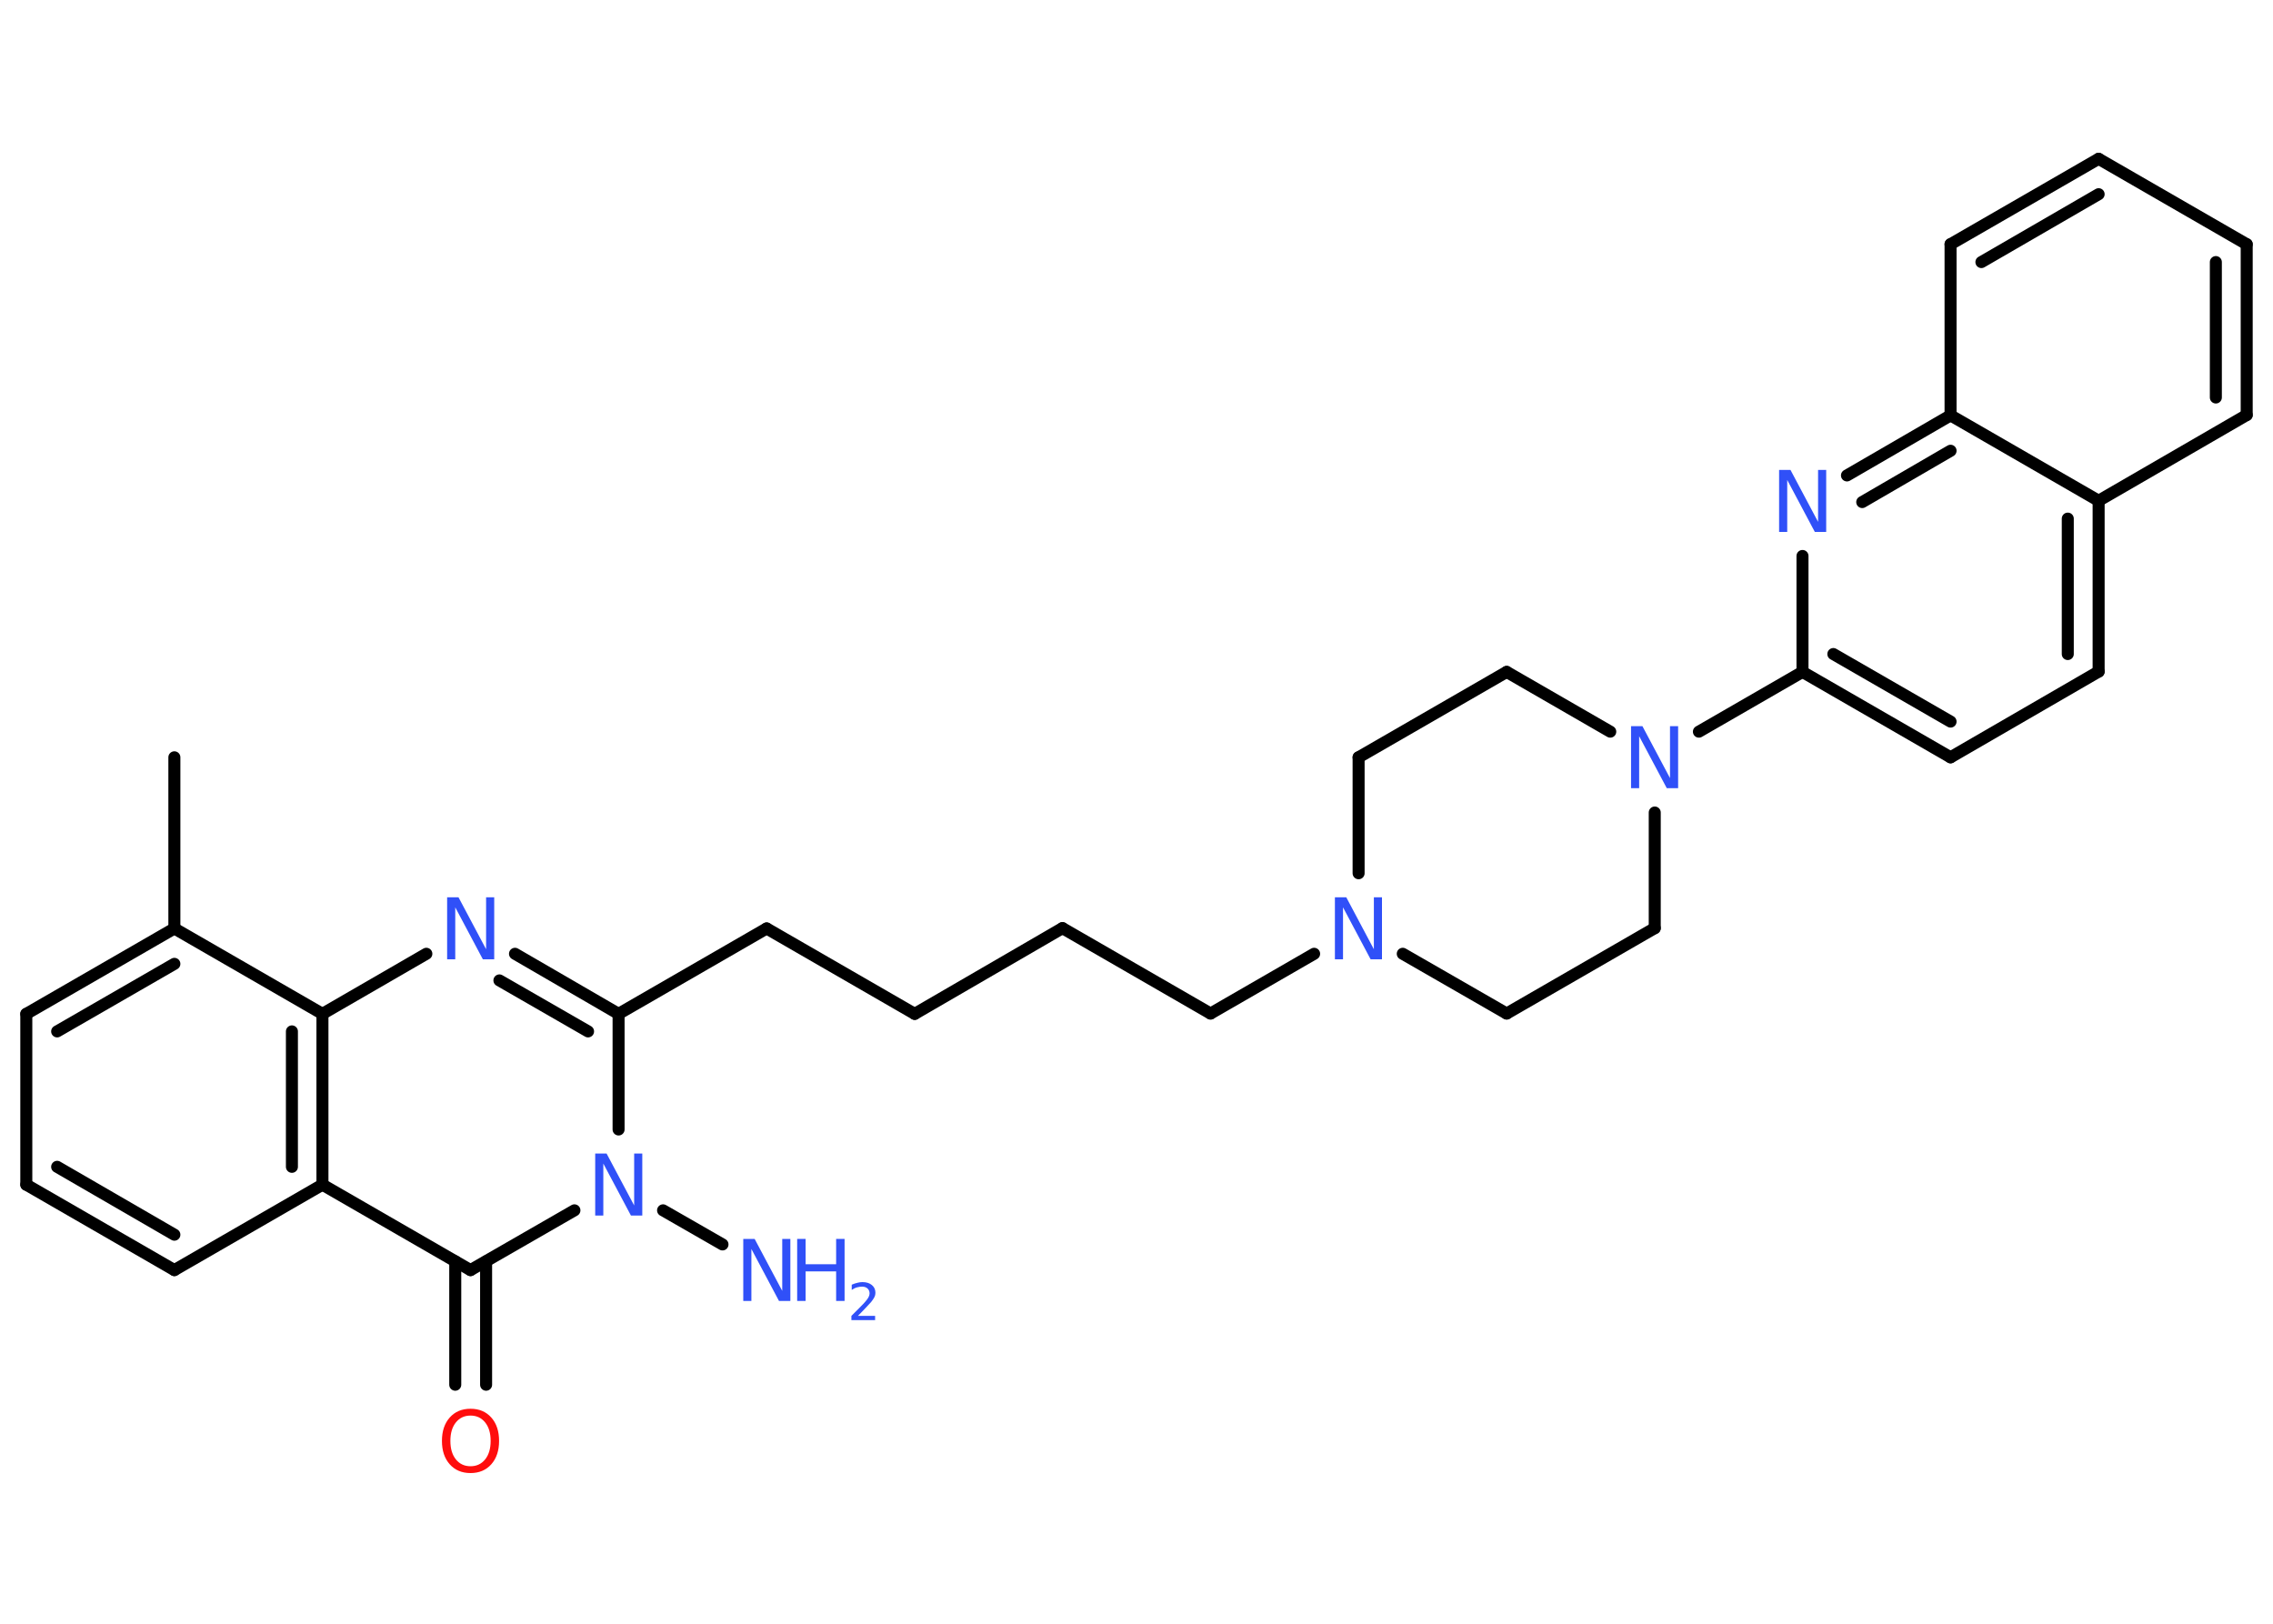 <?xml version='1.0' encoding='UTF-8'?>
<!DOCTYPE svg PUBLIC "-//W3C//DTD SVG 1.1//EN" "http://www.w3.org/Graphics/SVG/1.1/DTD/svg11.dtd">
<svg version='1.2' xmlns='http://www.w3.org/2000/svg' xmlns:xlink='http://www.w3.org/1999/xlink' width='70.0mm' height='50.0mm' viewBox='0 0 70.0 50.0'>
  <desc>Generated by the Chemistry Development Kit (http://github.com/cdk)</desc>
  <g stroke-linecap='round' stroke-linejoin='round' stroke='#000000' stroke-width='.37' fill='#3050F8'>
    <rect x='.0' y='.0' width='70.0' height='50.0' fill='#FFFFFF' stroke='none'/>
    <g id='mol1' class='mol'>
      <line id='mol1bnd1' class='bond' x1='5.37' y1='23.32' x2='5.37' y2='28.59'/>
      <g id='mol1bnd2' class='bond'>
        <line x1='5.37' y1='28.59' x2='.81' y2='31.22'/>
        <line x1='5.37' y1='29.68' x2='1.76' y2='31.76'/>
      </g>
      <line id='mol1bnd3' class='bond' x1='.81' y1='31.22' x2='.81' y2='36.48'/>
      <g id='mol1bnd4' class='bond'>
        <line x1='.81' y1='36.48' x2='5.37' y2='39.11'/>
        <line x1='1.76' y1='35.93' x2='5.37' y2='38.02'/>
      </g>
      <line id='mol1bnd5' class='bond' x1='5.37' y1='39.11' x2='9.93' y2='36.48'/>
      <line id='mol1bnd6' class='bond' x1='9.93' y1='36.48' x2='14.49' y2='39.11'/>
      <g id='mol1bnd7' class='bond'>
        <line x1='14.97' y1='38.84' x2='14.97' y2='42.64'/>
        <line x1='14.02' y1='38.84' x2='14.02' y2='42.64'/>
      </g>
      <line id='mol1bnd8' class='bond' x1='14.49' y1='39.11' x2='17.69' y2='37.27'/>
      <line id='mol1bnd9' class='bond' x1='20.42' y1='37.27' x2='22.25' y2='38.32'/>
      <line id='mol1bnd10' class='bond' x1='19.05' y1='34.78' x2='19.05' y2='31.22'/>
      <line id='mol1bnd11' class='bond' x1='19.05' y1='31.22' x2='23.61' y2='28.59'/>
      <line id='mol1bnd12' class='bond' x1='23.61' y1='28.59' x2='28.17' y2='31.22'/>
      <line id='mol1bnd13' class='bond' x1='28.17' y1='31.22' x2='32.72' y2='28.58'/>
      <line id='mol1bnd14' class='bond' x1='32.72' y1='28.58' x2='37.28' y2='31.21'/>
      <line id='mol1bnd15' class='bond' x1='37.28' y1='31.21' x2='40.47' y2='29.37'/>
      <line id='mol1bnd16' class='bond' x1='43.2' y1='29.37' x2='46.4' y2='31.21'/>
      <line id='mol1bnd17' class='bond' x1='46.4' y1='31.21' x2='50.96' y2='28.58'/>
      <line id='mol1bnd18' class='bond' x1='50.96' y1='28.58' x2='50.96' y2='25.02'/>
      <line id='mol1bnd19' class='bond' x1='52.32' y1='22.53' x2='55.51' y2='20.69'/>
      <g id='mol1bnd20' class='bond'>
        <line x1='55.51' y1='20.69' x2='60.07' y2='23.32'/>
        <line x1='56.46' y1='20.14' x2='60.07' y2='22.22'/>
      </g>
      <line id='mol1bnd21' class='bond' x1='60.07' y1='23.32' x2='64.63' y2='20.68'/>
      <g id='mol1bnd22' class='bond'>
        <line x1='64.63' y1='20.68' x2='64.63' y2='15.42'/>
        <line x1='63.68' y1='20.14' x2='63.68' y2='15.97'/>
      </g>
      <line id='mol1bnd23' class='bond' x1='64.63' y1='15.42' x2='69.19' y2='12.78'/>
      <g id='mol1bnd24' class='bond'>
        <line x1='69.19' y1='12.78' x2='69.19' y2='7.52'/>
        <line x1='68.24' y1='12.24' x2='68.24' y2='8.07'/>
      </g>
      <line id='mol1bnd25' class='bond' x1='69.19' y1='7.52' x2='64.63' y2='4.89'/>
      <g id='mol1bnd26' class='bond'>
        <line x1='64.63' y1='4.89' x2='60.07' y2='7.52'/>
        <line x1='64.63' y1='5.98' x2='61.02' y2='8.07'/>
      </g>
      <line id='mol1bnd27' class='bond' x1='60.07' y1='7.52' x2='60.07' y2='12.79'/>
      <line id='mol1bnd28' class='bond' x1='64.63' y1='15.42' x2='60.07' y2='12.79'/>
      <g id='mol1bnd29' class='bond'>
        <line x1='60.07' y1='12.79' x2='56.88' y2='14.64'/>
        <line x1='60.07' y1='13.88' x2='57.35' y2='15.46'/>
      </g>
      <line id='mol1bnd30' class='bond' x1='55.51' y1='20.69' x2='55.51' y2='17.12'/>
      <line id='mol1bnd31' class='bond' x1='49.59' y1='22.53' x2='46.4' y2='20.69'/>
      <line id='mol1bnd32' class='bond' x1='46.4' y1='20.69' x2='41.84' y2='23.32'/>
      <line id='mol1bnd33' class='bond' x1='41.84' y1='26.89' x2='41.84' y2='23.32'/>
      <g id='mol1bnd34' class='bond'>
        <line x1='19.05' y1='31.22' x2='15.86' y2='29.37'/>
        <line x1='18.11' y1='31.76' x2='15.38' y2='30.19'/>
      </g>
      <line id='mol1bnd35' class='bond' x1='13.13' y1='29.37' x2='9.93' y2='31.22'/>
      <line id='mol1bnd36' class='bond' x1='5.37' y1='28.59' x2='9.93' y2='31.22'/>
      <g id='mol1bnd37' class='bond'>
        <line x1='9.93' y1='36.48' x2='9.93' y2='31.22'/>
        <line x1='8.99' y1='35.93' x2='8.99' y2='31.76'/>
      </g>
      <path id='mol1atm8' class='atom' d='M14.49 43.59q-.28 .0 -.45 .21q-.17 .21 -.17 .57q.0 .36 .17 .57q.17 .21 .45 .21q.28 .0 .45 -.21q.17 -.21 .17 -.57q.0 -.36 -.17 -.57q-.17 -.21 -.45 -.21zM14.49 43.38q.4 .0 .64 .27q.24 .27 .24 .72q.0 .45 -.24 .72q-.24 .27 -.64 .27q-.4 .0 -.64 -.27q-.24 -.27 -.24 -.72q.0 -.45 .24 -.72q.24 -.27 .64 -.27z' stroke='none' fill='#FF0D0D'/>
      <path id='mol1atm9' class='atom' d='M18.33 35.52h.35l.85 1.6v-1.6h.25v1.91h-.35l-.85 -1.6v1.6h-.25v-1.91z' stroke='none'/>
      <g id='mol1atm10' class='atom'>
        <path d='M22.89 38.15h.35l.85 1.6v-1.6h.25v1.91h-.35l-.85 -1.6v1.6h-.25v-1.91z' stroke='none'/>
        <path d='M24.55 38.15h.26v.78h.94v-.78h.26v1.91h-.26v-.91h-.94v.91h-.26v-1.91z' stroke='none'/>
        <path d='M26.41 40.52h.54v.13h-.73v-.13q.09 -.09 .24 -.24q.15 -.15 .19 -.2q.07 -.08 .1 -.14q.03 -.06 .03 -.11q.0 -.09 -.06 -.15q-.06 -.06 -.17 -.06q-.07 .0 -.15 .02q-.08 .02 -.17 .08v-.16q.09 -.04 .18 -.06q.08 -.02 .15 -.02q.18 .0 .29 .09q.11 .09 .11 .24q.0 .07 -.03 .13q-.03 .06 -.1 .15q-.02 .02 -.12 .13q-.1 .11 -.29 .3z' stroke='none'/>
      </g>
      <path id='mol1atm16' class='atom' d='M41.11 27.63h.35l.85 1.6v-1.6h.25v1.91h-.35l-.85 -1.6v1.6h-.25v-1.91z' stroke='none'/>
      <path id='mol1atm19' class='atom' d='M50.23 22.36h.35l.85 1.6v-1.6h.25v1.91h-.35l-.85 -1.6v1.6h-.25v-1.91z' stroke='none'/>
      <path id='mol1atm29' class='atom' d='M54.79 14.47h.35l.85 1.6v-1.6h.25v1.91h-.35l-.85 -1.6v1.6h-.25v-1.91z' stroke='none'/>
      <path id='mol1atm32' class='atom' d='M13.77 27.63h.35l.85 1.6v-1.6h.25v1.91h-.35l-.85 -1.6v1.6h-.25v-1.91z' stroke='none'/>
    </g>
  </g>
</svg>
